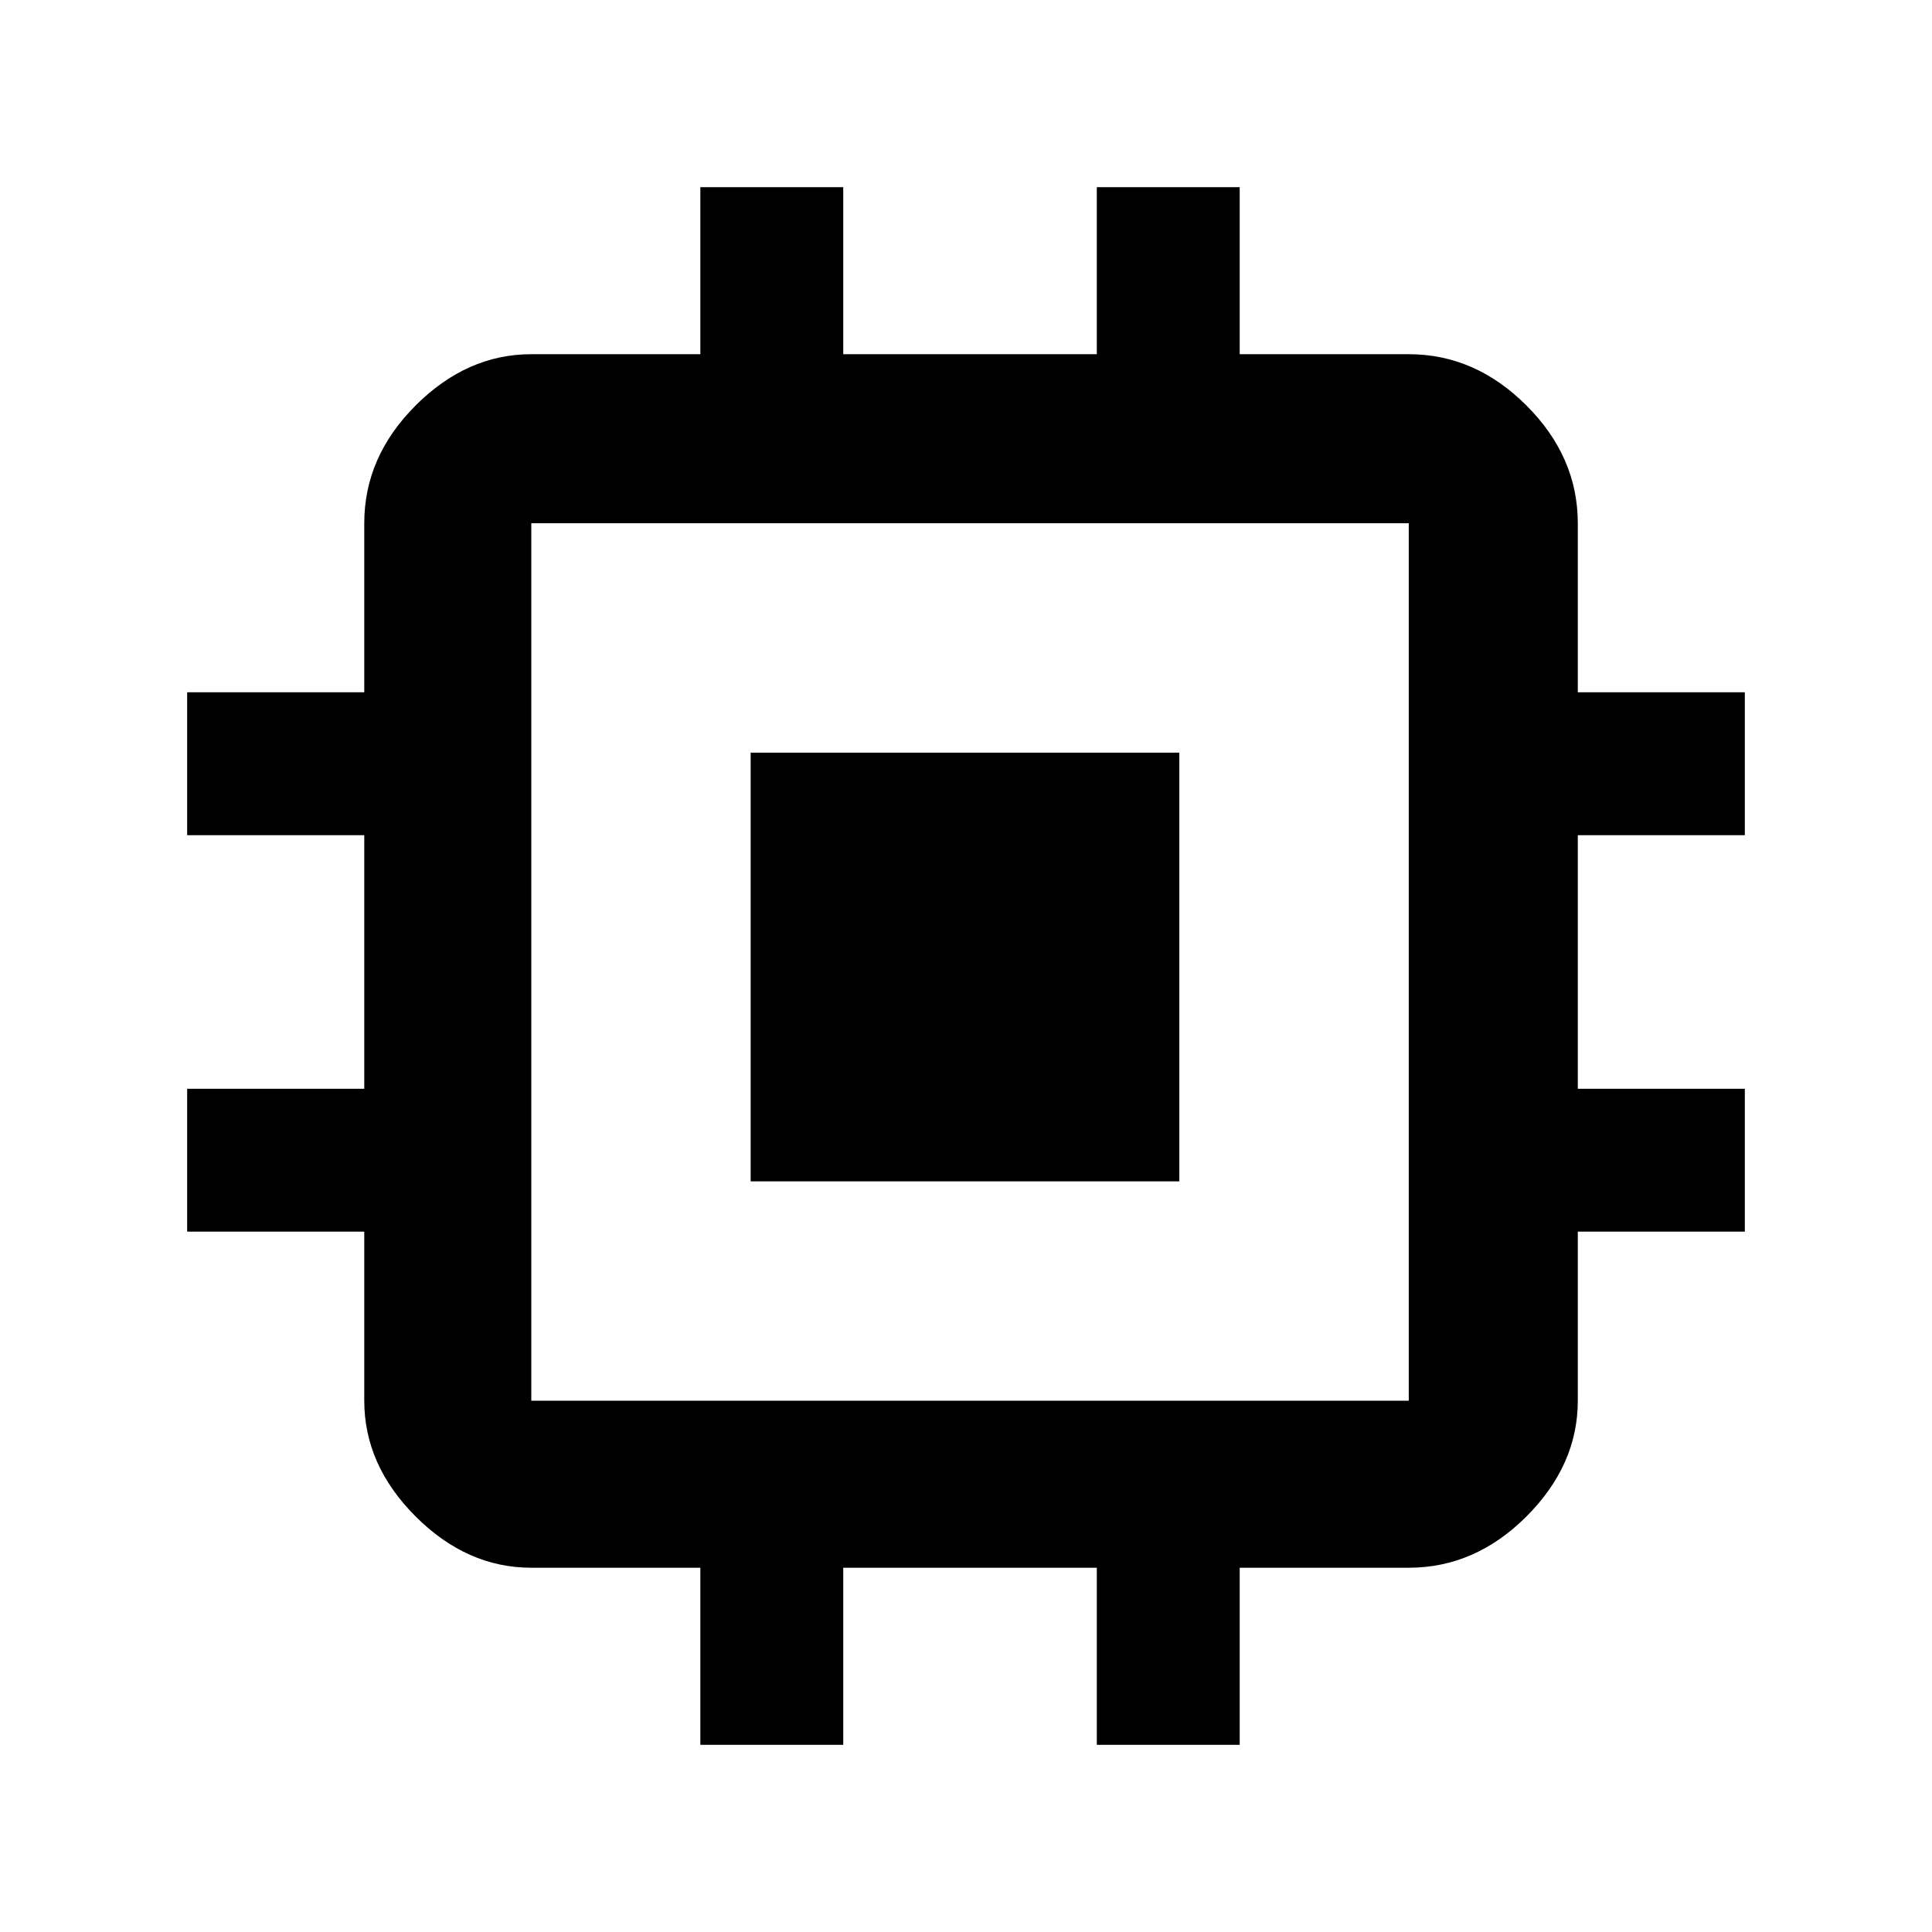 <svg xmlns="http://www.w3.org/2000/svg" height="48" width="48"><path d="M18.65 29.35V18.7H29.3v10.65Zm-1.25 14v-4.4h-4.2q-1.6 0-2.875-1.275T9.05 34.8v-4.2h-4.4v-3.55h4.4v-6.3h-4.4V17.2h4.4V13q0-1.65 1.275-2.925T13.2 8.8h4.2V4.65h3.55V8.8h6.3V4.65h3.55V8.8H35q1.65 0 2.925 1.275T39.2 13v4.2h4.15v3.55H39.2v6.3h4.15v3.55H39.2v4.2q0 1.6-1.275 2.875T35 38.95h-4.2v4.4h-3.55v-4.4h-6.3v4.4ZM35 34.8V13H13.2v21.8Z"/></svg>